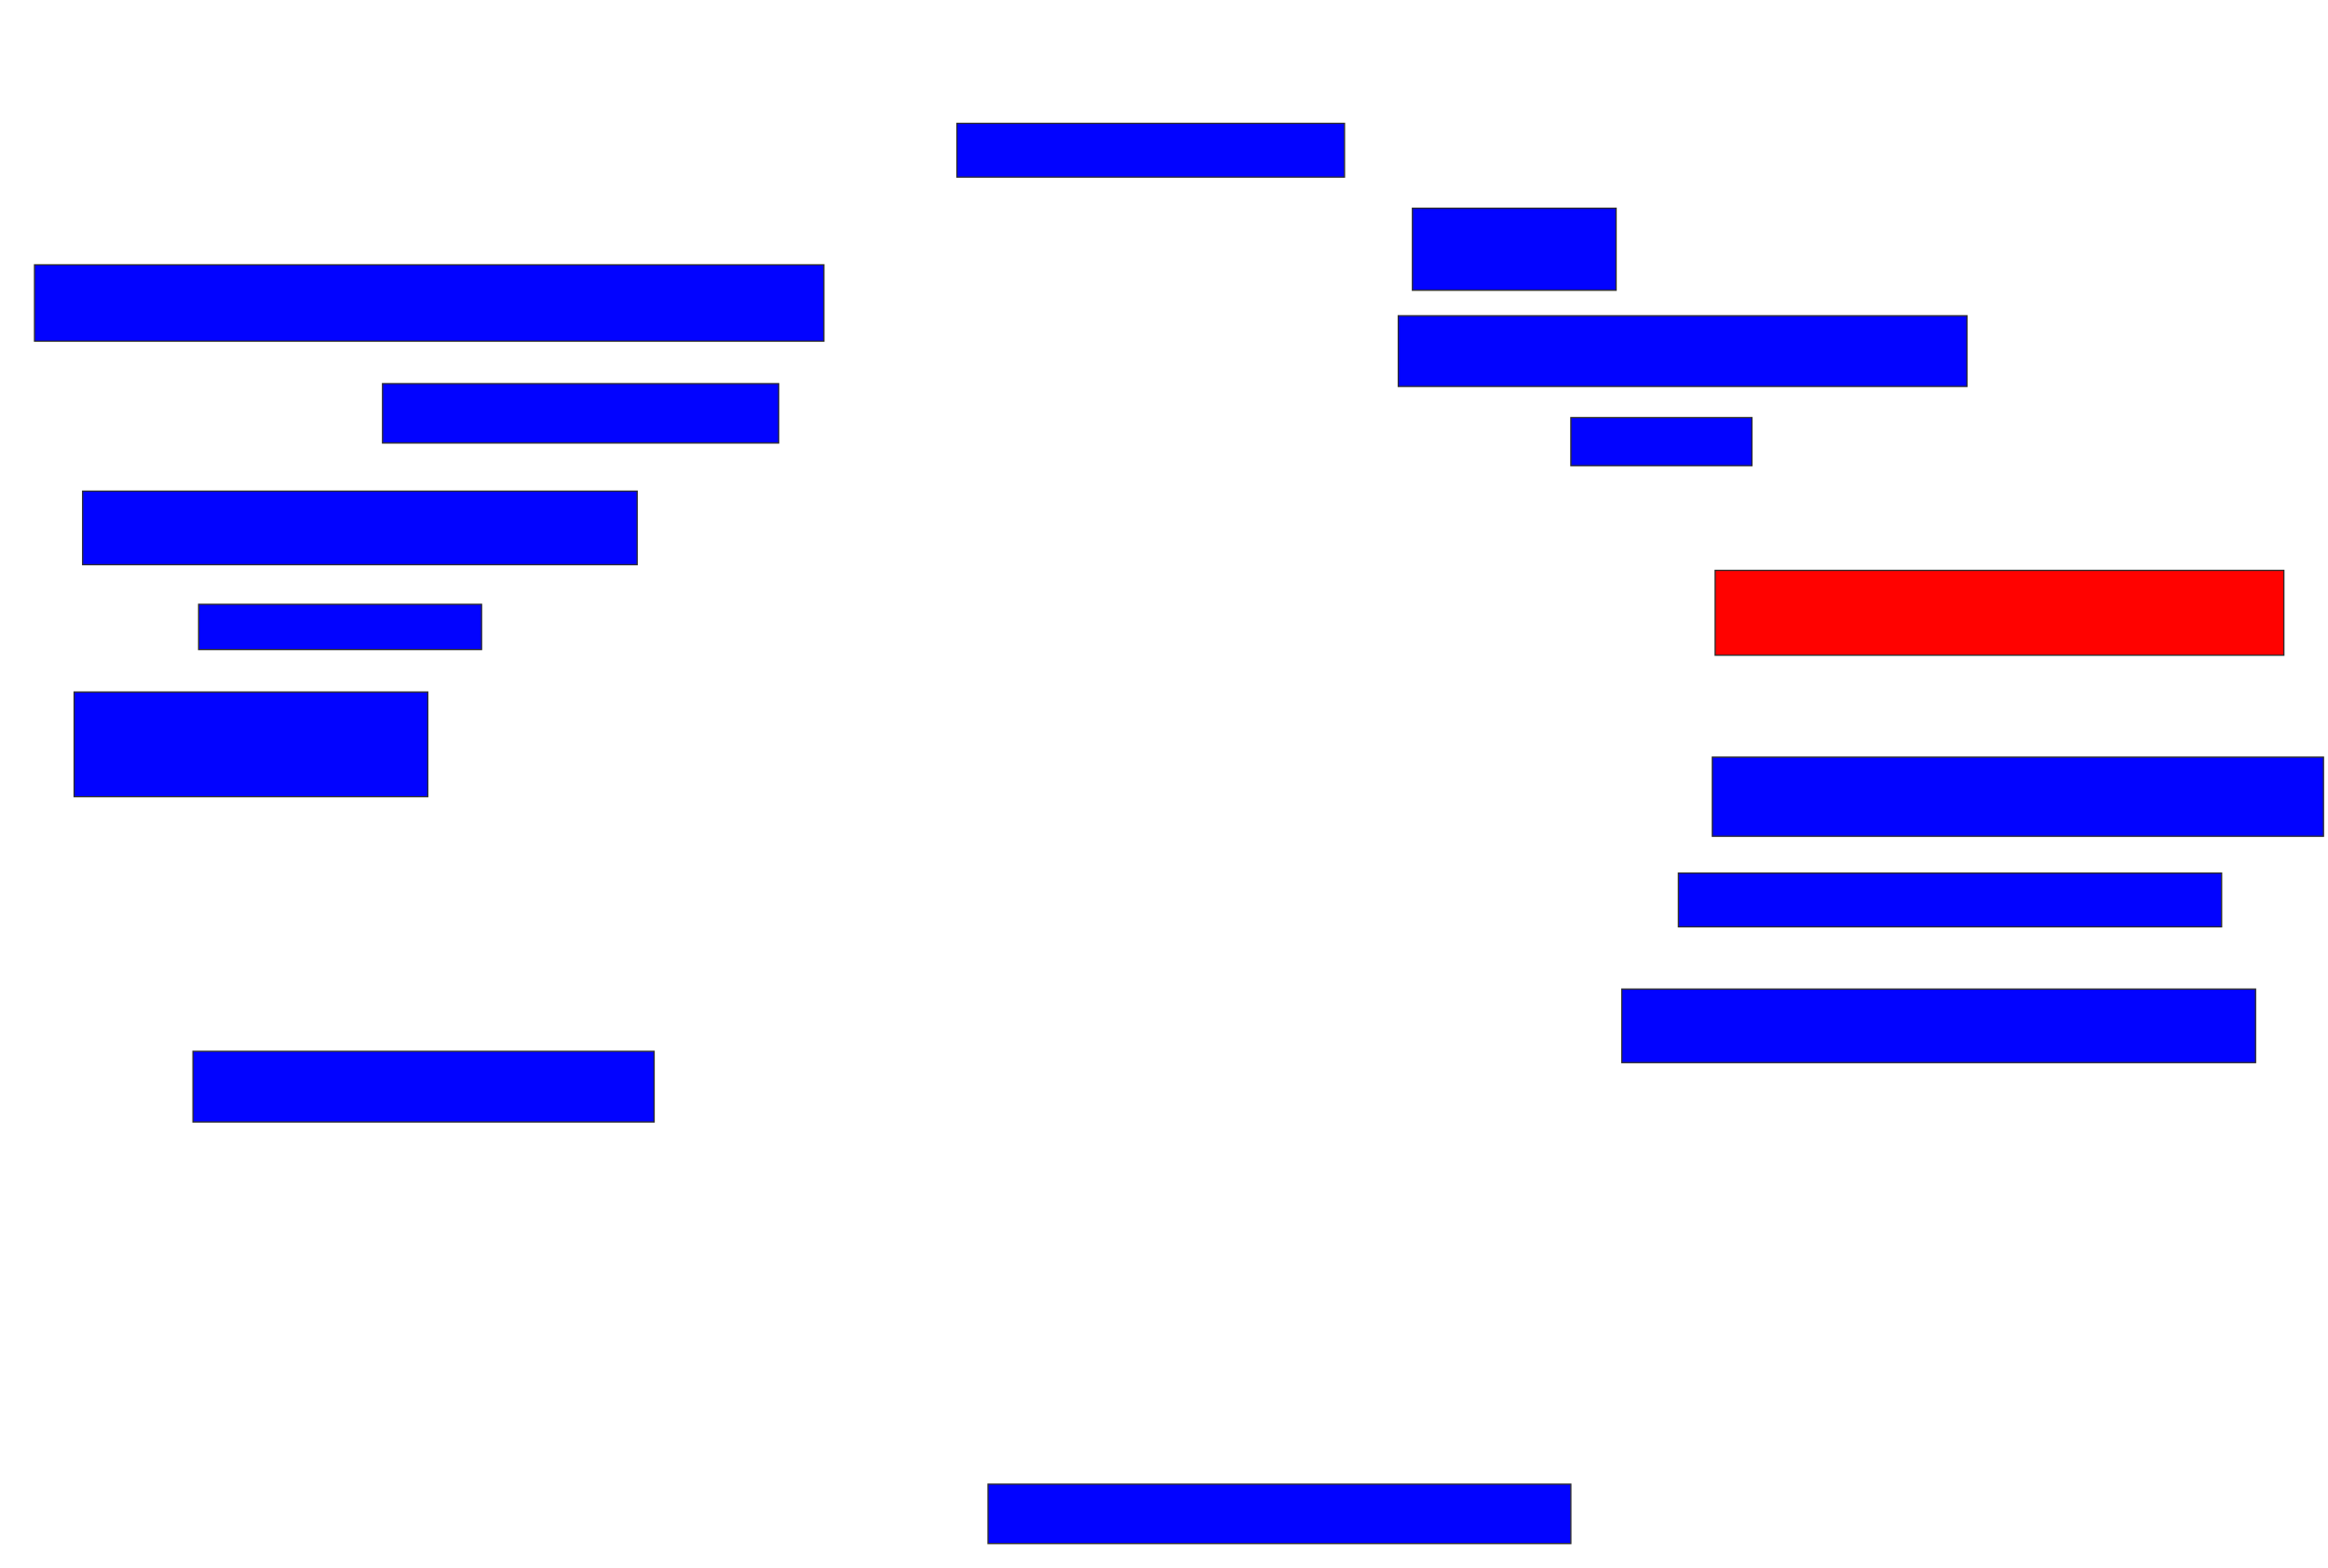 <svg xmlns="http://www.w3.org/2000/svg" width="1870" height="1260">
 <!-- Created with Image Occlusion Enhanced -->
 <g>
  <title>Labels</title>
 </g>
 <g>
  <title>Masks</title>
  <rect id="c17a5b9e5d6542a5b8920a28eb232493-ao-1" height="43.182" width="311.364" y="99.091" x="768.636" stroke="#2D2D2D" fill="#0203ff"/>
  <rect id="c17a5b9e5d6542a5b8920a28eb232493-ao-2" height="65.909" width="163.636" y="167.273" x="1134.545" stroke="#2D2D2D" fill="#0203ff"/>
  <rect id="c17a5b9e5d6542a5b8920a28eb232493-ao-3" height="56.818" width="456.818" y="253.636" x="1123.182" stroke="#2D2D2D" fill="#0203ff"/>
  <rect id="c17a5b9e5d6542a5b8920a28eb232493-ao-4" height="38.636" width="145.455" y="335.454" x="1261.818" stroke="#2D2D2D" fill="#0203ff"/>
  <rect id="c17a5b9e5d6542a5b8920a28eb232493-ao-5" height="68.182" width="456.818" y="458.182" x="1377.727" stroke="#2D2D2D" fill="#ff0200" class="qshape"/>
  <rect id="c17a5b9e5d6542a5b8920a28eb232493-ao-6" height="63.636" width="490.909" y="608.182" x="1375.455" stroke="#2D2D2D" fill="#0203ff"/>
  <rect id="c17a5b9e5d6542a5b8920a28eb232493-ao-7" height="43.182" width="436.364" y="701.364" x="1348.182" stroke="#2D2D2D" fill="#0203ff"/>
  <rect id="c17a5b9e5d6542a5b8920a28eb232493-ao-8" height="59.091" width="509.091" y="794.545" x="1302.727" stroke="#2D2D2D" fill="#0203ff"/>
  <rect id="c17a5b9e5d6542a5b8920a28eb232493-ao-9" height="47.727" width="468.182" y="1192.273" x="793.636" stroke="#2D2D2D" fill="#0203ff"/>
  <rect id="c17a5b9e5d6542a5b8920a28eb232493-ao-10" height="56.818" width="370.455" y="844.545" x="155" stroke="#2D2D2D" fill="#0203ff"/>
  <rect stroke="#2D2D2D" id="c17a5b9e5d6542a5b8920a28eb232493-ao-11" height="84.091" width="284.091" y="555.909" x="59.545" fill="#0203ff"/>
  <rect id="c17a5b9e5d6542a5b8920a28eb232493-ao-12" height="36.364" width="227.273" y="485.454" x="159.545" stroke="#2D2D2D" fill="#0203ff"/>
  <rect id="c17a5b9e5d6542a5b8920a28eb232493-ao-13" height="59.091" width="445.455" y="394.545" x="66.364" stroke-linecap="null" stroke-linejoin="null" stroke-dasharray="null" stroke="#2D2D2D" fill="#0203ff"/>
  <rect id="c17a5b9e5d6542a5b8920a28eb232493-ao-14" height="47.727" width="318.182" y="308.182" x="307.273" stroke-linecap="null" stroke-linejoin="null" stroke-dasharray="null" stroke="#2D2D2D" fill="#0203ff"/>
  <rect id="c17a5b9e5d6542a5b8920a28eb232493-ao-15" height="61.364" width="634.091" y="212.727" x="27.727" stroke-linecap="null" stroke-linejoin="null" stroke-dasharray="null" stroke="#2D2D2D" fill="#0203ff"/>
 </g>
</svg>